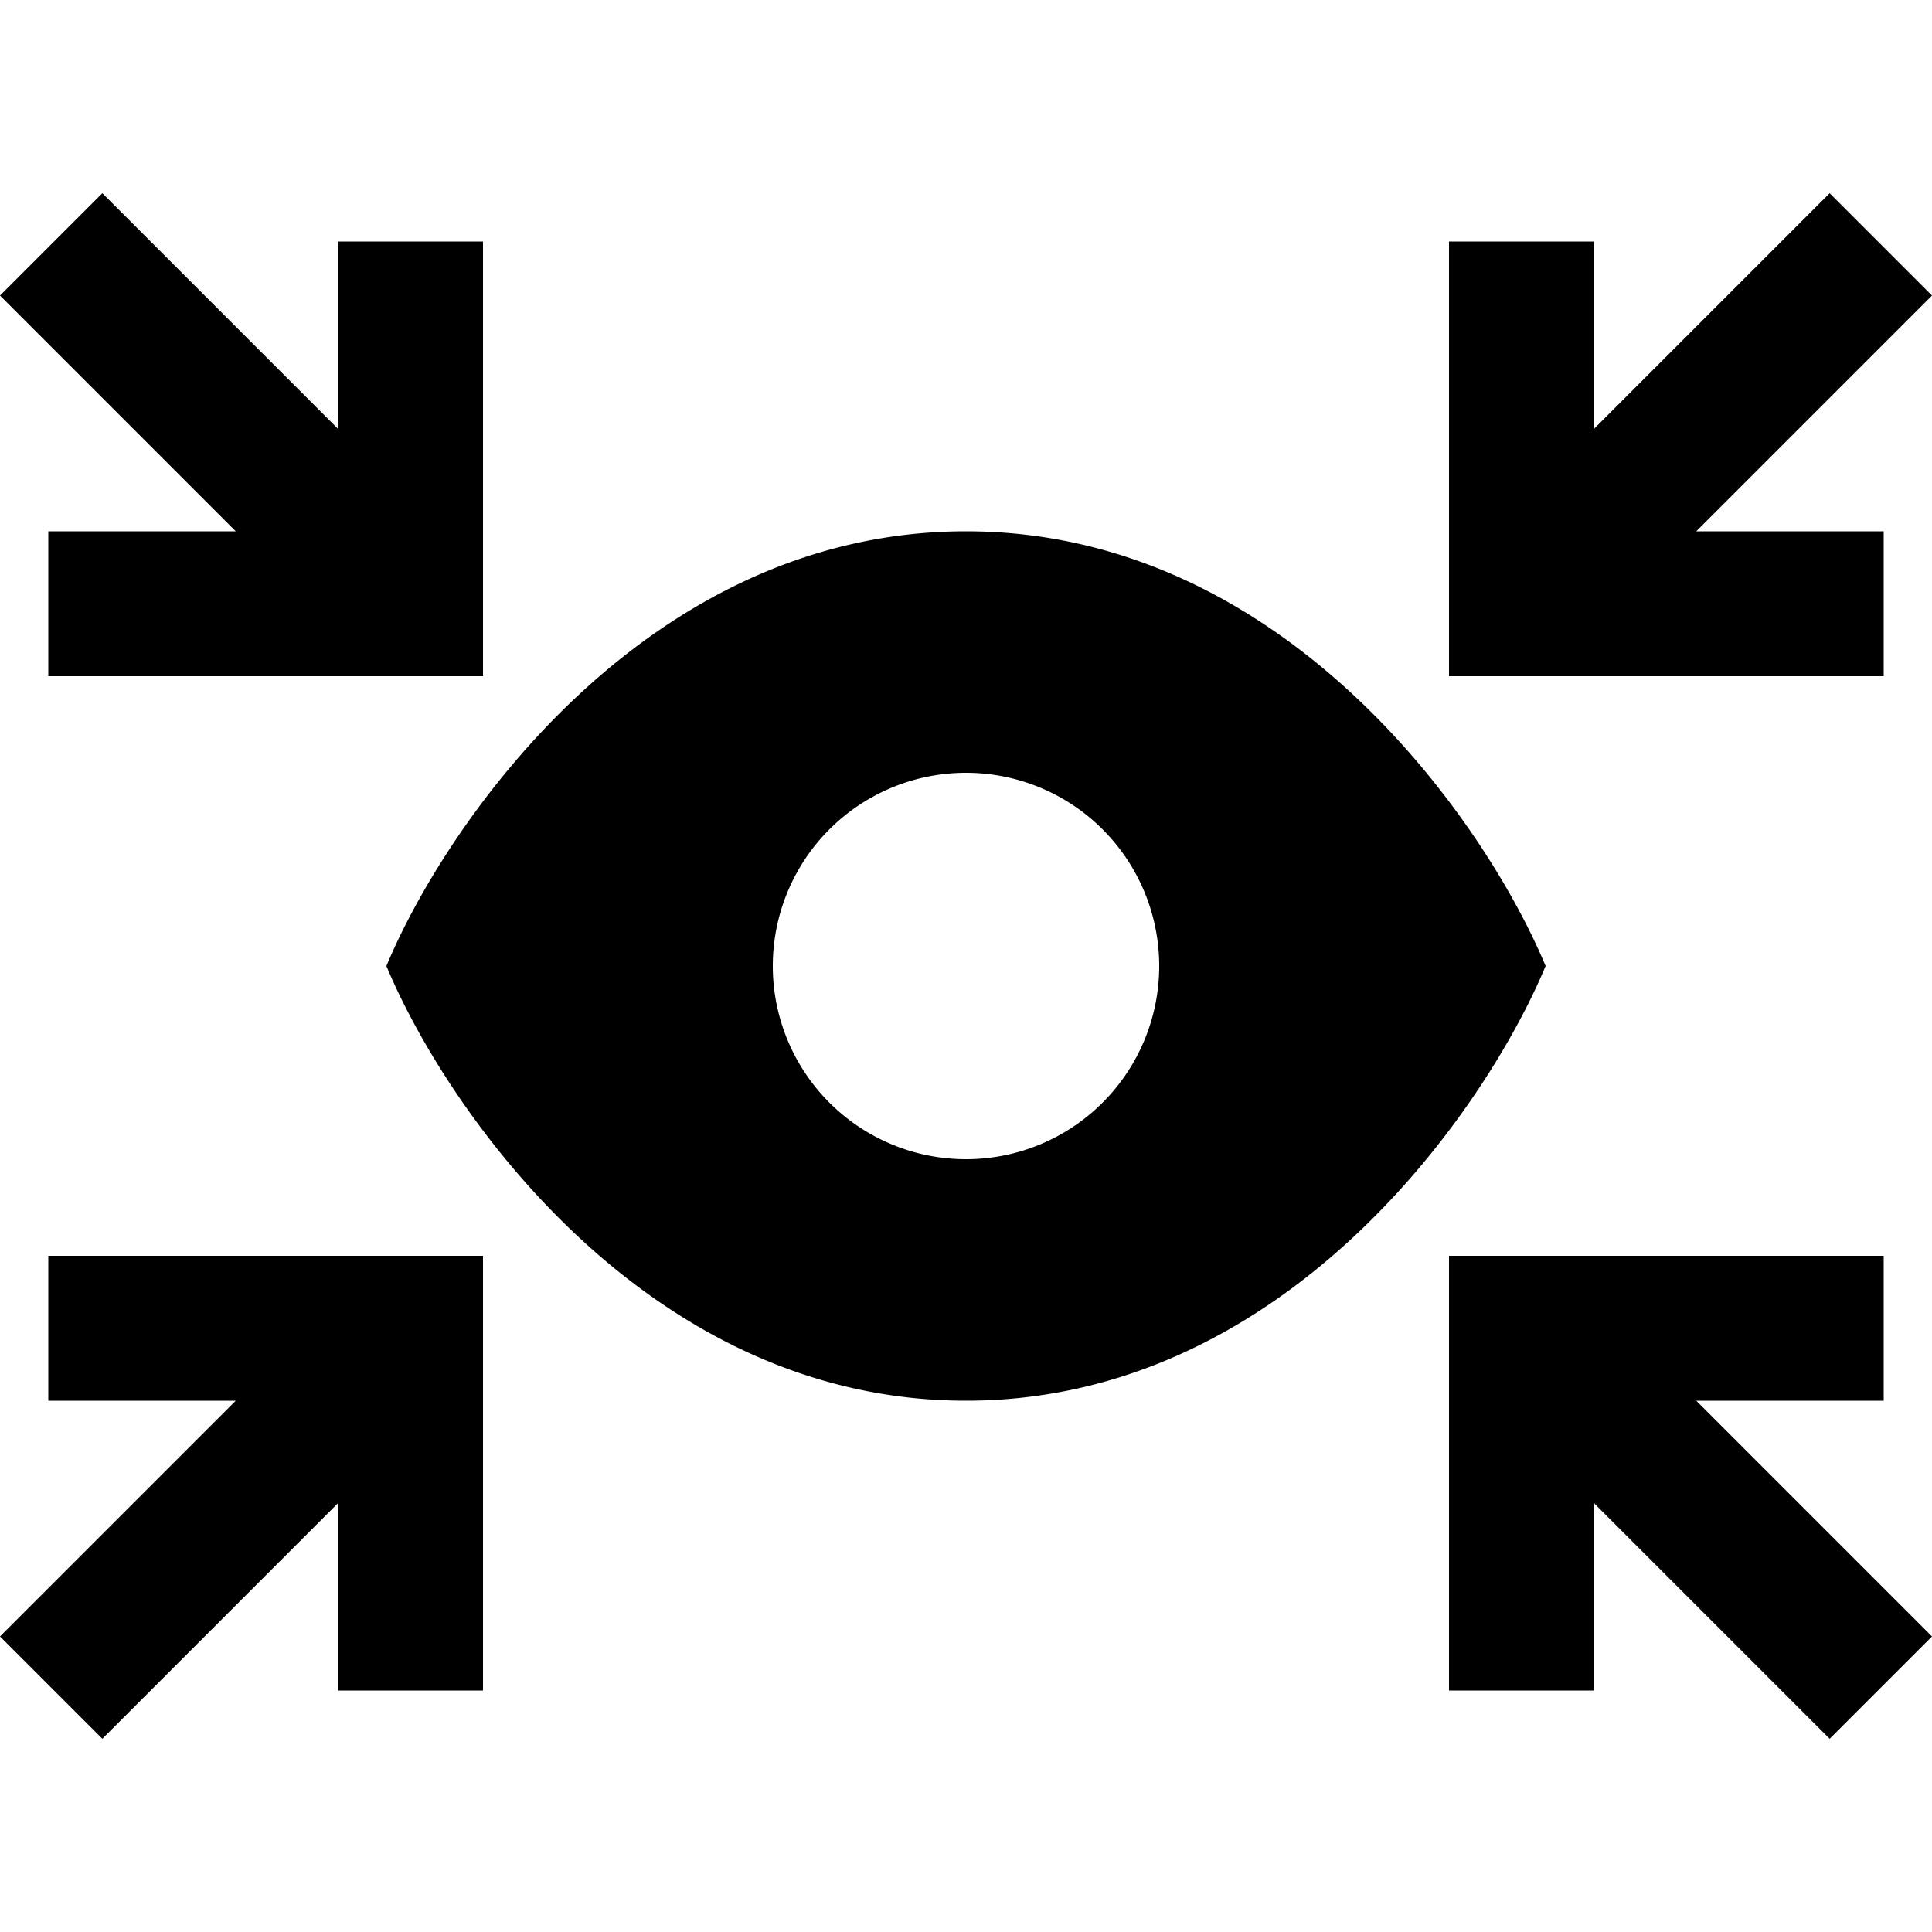 <svg xmlns="http://www.w3.org/2000/svg" width="24" height="24" viewBox="0 0 640 512">
    <path d="M40 112l38.1 0L0 33.9 33.9 0 112 78.1 112 40l0-24 48 0 0 24 0 96 0 24-24 0-96 0-24 0 0-48 24 0zm521.9 0l38.1 0 24 0 0 48-24 0-96 0-24 0 0-24 0-96 0-24 48 0 0 24 0 38.1L606.1 0 640 33.9 561.9 112zM128 256c20-48 86.4-144 192-144s172 96 192 144c-20 48-86.4 144-192 144s-172-96-192-144zm192 64a64 64 0 1 0 0-128 64 64 0 1 0 0 128zM528 433.9l0 38.1 0 24-48 0 0-24 0-96 0-24 24 0 96 0 24 0 0 48-24 0-38.1 0L640 478.1 606.1 512 528 433.9zM112 472l0-38.1L33.9 512 0 478.1 78.1 400 40 400l-24 0 0-48 24 0 96 0 24 0 0 24 0 96 0 24-48 0 0-24z"/>
</svg>